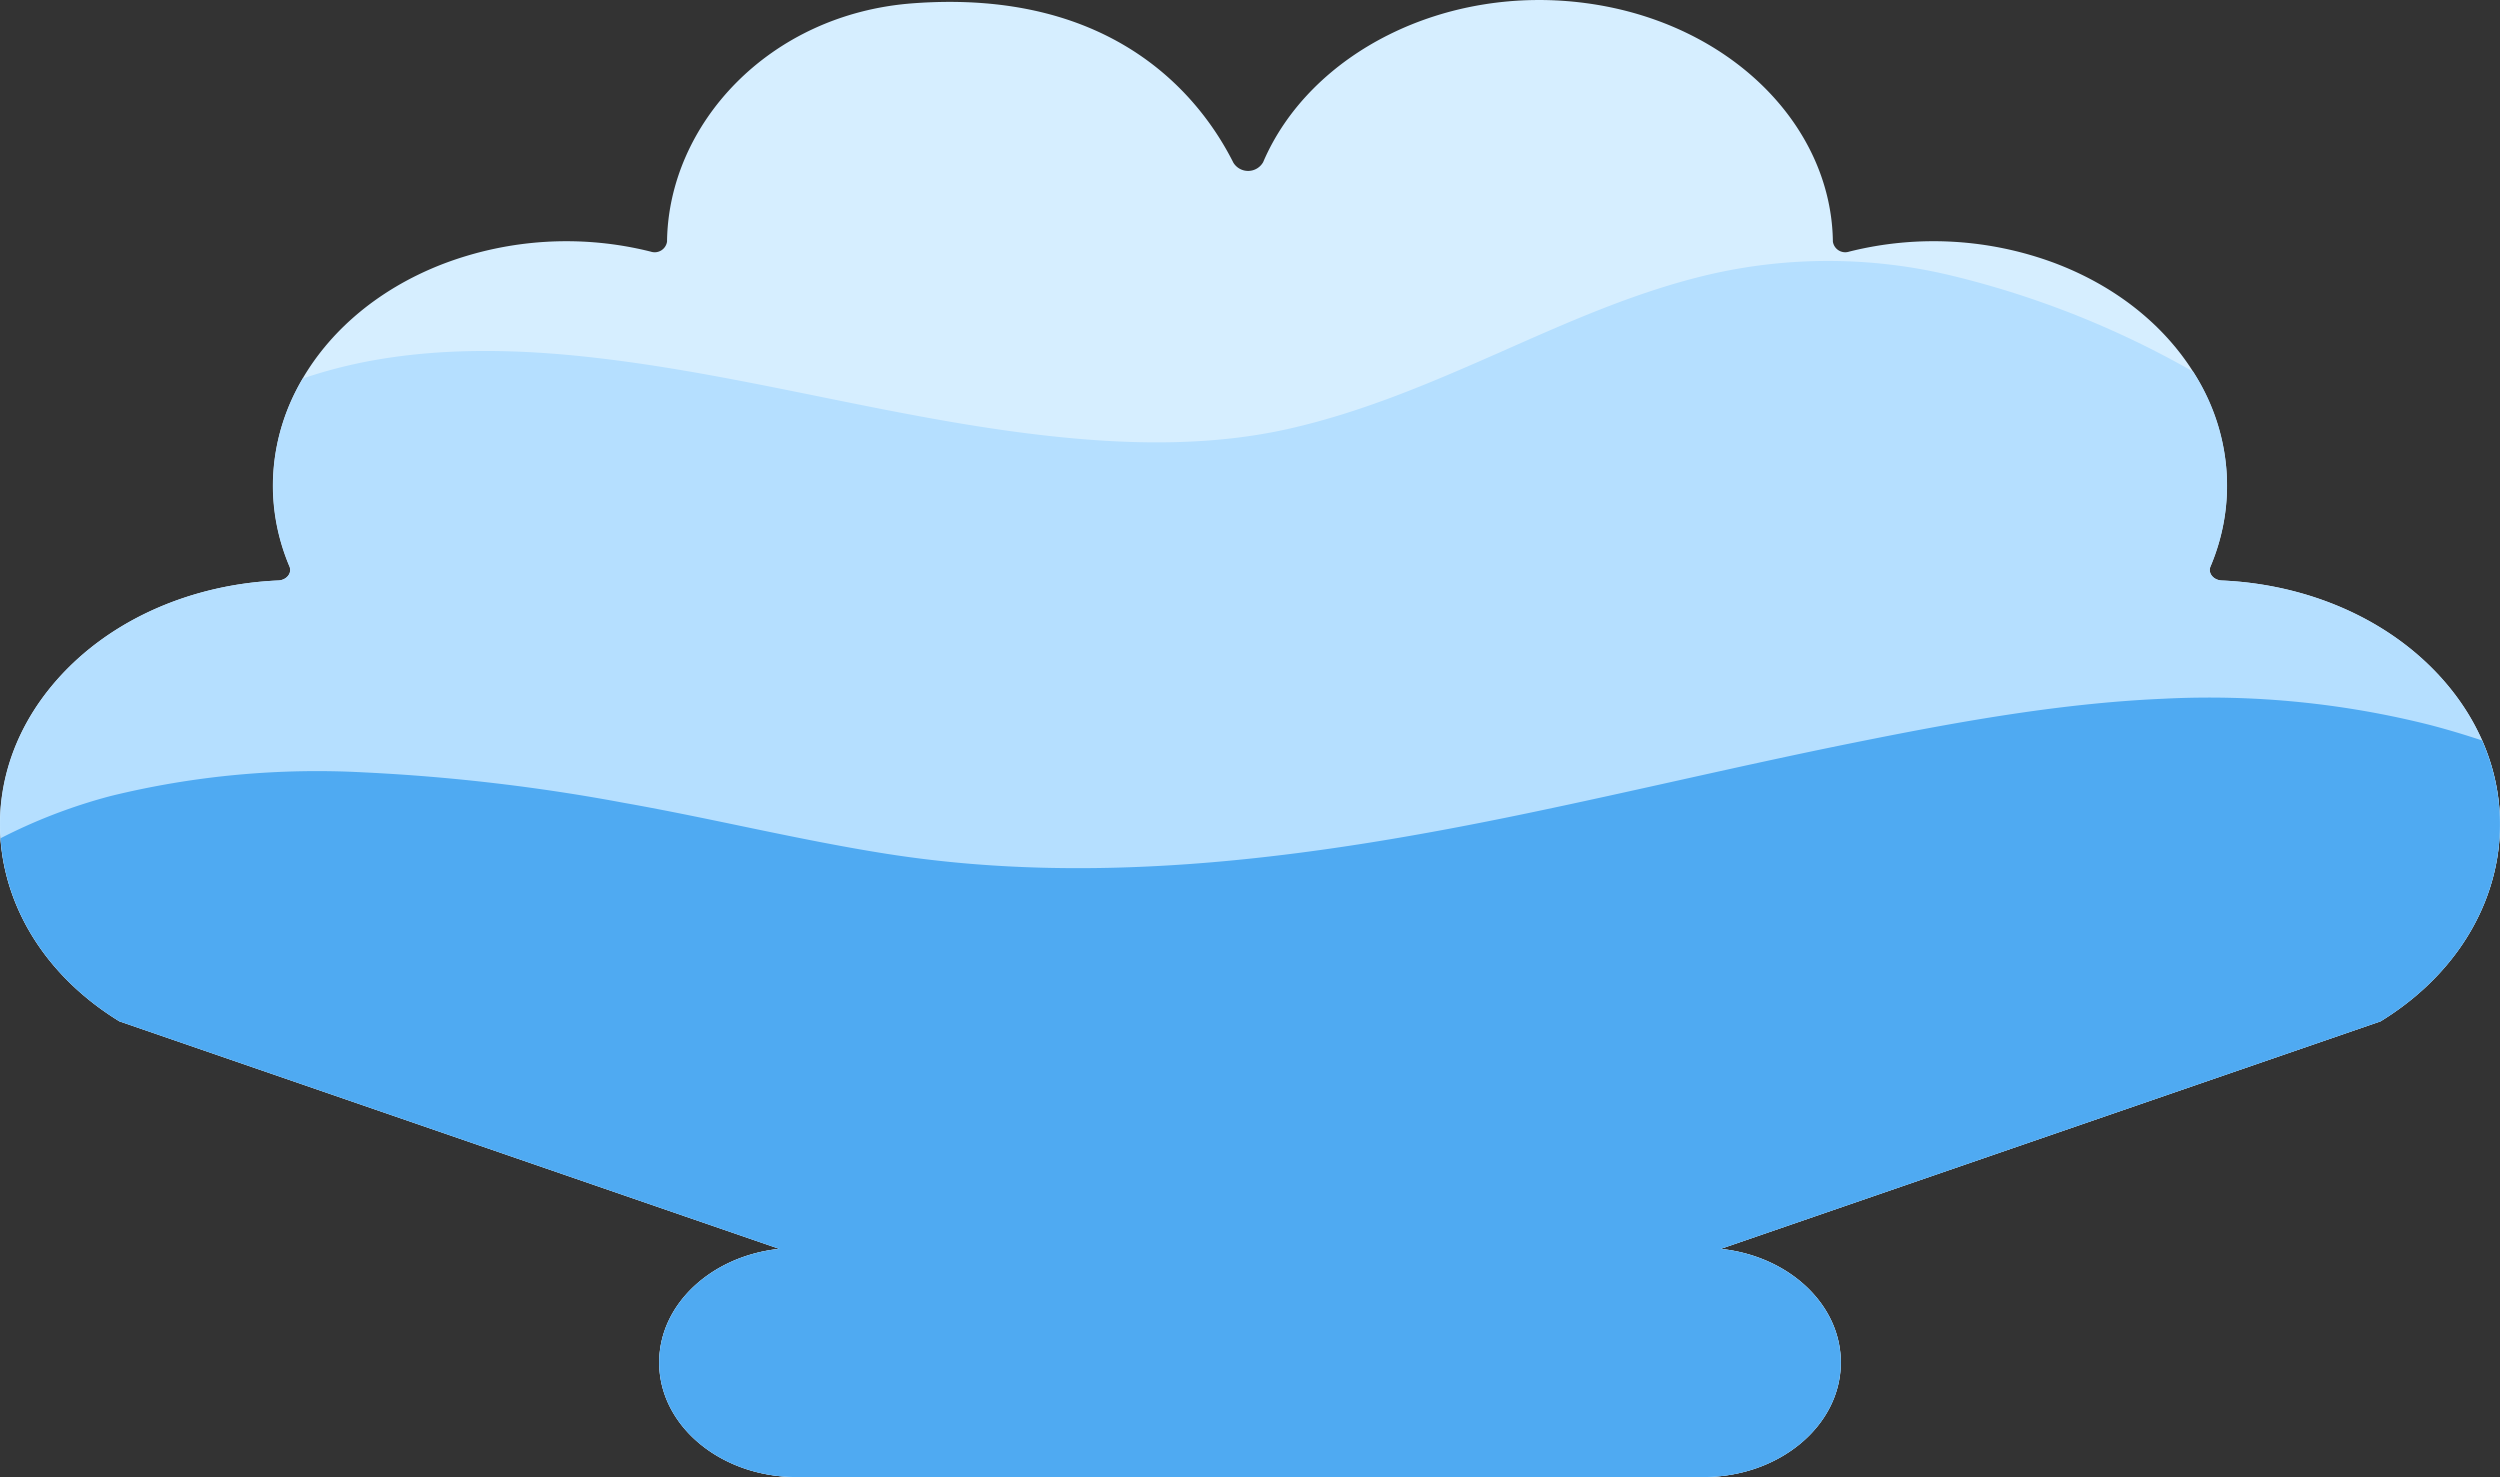<svg xmlns="http://www.w3.org/2000/svg" width="260.379" height="153.843" viewBox="0 0 260.379 153.843">
  <rect x="0" y="0" width="260.379" height="153.843" fill="#333333" stroke="none"/>
  <g id="グループ_63" data-name="グループ 63" transform="translate(1996.201 -70.333)">
    <path id="パス_108" data-name="パス 108" d="M-1741.774,141.115c-5.649-6.39-14.2-9.939-23.03-10.323-.871-.038-1.46-.771-1.17-1.457,5.182-12.273-1.635-26.035-16.113-31.56a36.109,36.109,0,0,0-21.516-1.236,1.3,1.3,0,0,1-1.7-1.041c-.152-12.131-10.733-22.785-25.6-24.822-14.807-2.029-28.877,5.174-33.74,16.547a1.8,1.8,0,0,1-3.1.054c-3.318-6.6-12.215-18.181-33.385-16.6-15.007,1.12-25.46,12.62-25.6,24.821a1.3,1.3,0,0,1-1.7,1.042,36.111,36.111,0,0,0-21.516,1.237c-14.478,5.525-21.294,19.287-16.113,31.56.29.686-.3,1.42-1.17,1.457-8.825.384-17.38,3.933-23.029,10.323-10.007,11.321-7.1,27.256,6.489,35.591l58.874,20.3,9.864,3.4c-7.06.738-12.522,5.753-12.522,11.833h0c0,6.589,6.412,11.93,14.322,11.93h94.42c7.91,0,14.322-5.341,14.322-11.93h0c0-6.081-5.463-11.1-12.523-11.833l9.865-3.4,58.874-20.3C-1734.673,168.371-1731.768,152.436-1741.774,141.115Z" transform="translate(0 0)" fill="#d6eeff"/>
    <path id="パス_109" data-name="パス 109" d="M-1741.774,207.666c-5.649-6.39-14.2-9.939-23.03-10.323-.871-.038-1.46-.771-1.17-1.457a21.641,21.641,0,0,0-1.812-20.294l-.1-.06a96.207,96.207,0,0,0-25-9.93,54.928,54.928,0,0,0-25.208-.146c-7.764,1.806-14.893,5.031-21.976,8.16-7.027,3.1-14.158,6.174-21.872,7.921-7.666,1.736-15.725,1.679-23.564.9-16.455-1.629-32.183-6.38-48.58-8.278-7.927-.917-16.084-1.127-23.928.384a50.49,50.49,0,0,0-6.646,1.76,21.576,21.576,0,0,0-1.381,19.58c.29.686-.3,1.42-1.17,1.457-8.825.384-17.38,3.933-23.029,10.323-10.007,11.321-7.1,27.256,6.489,35.591l58.874,20.3,9.864,3.4c-7.06.738-12.522,5.752-12.522,11.833h0c0,6.589,6.412,11.93,14.322,11.93h94.42c7.91,0,14.322-5.341,14.322-11.93h0c0-6.081-5.463-11.1-12.523-11.833l9.865-3.4,58.874-20.3C-1734.673,234.921-1731.768,218.986-1741.774,207.666Z" transform="translate(0 -66.551)" fill="#b5dfff"/>
    <path id="パス_110" data-name="パス 110" d="M-1742.932,323.815a94.052,94.052,0,0,0-27.845-2.75c-11.019.478-21.932,2.5-32.627,4.658-11.254,2.274-22.388,4.936-33.623,7.273-21.782,4.531-44.4,7.738-66.751,4.215-9.161-1.444-18.148-3.679-27.272-5.292a199.058,199.058,0,0,0-27.1-3.182,90.322,90.322,0,0,0-26.386,2.452,56.522,56.522,0,0,0-11.5,4.408c.5,7.31,4.753,14.386,12.384,19.067l58.874,20.3,9.864,3.4c-7.06.738-12.522,5.752-12.522,11.833h0c0,6.589,6.412,11.93,14.323,11.93h94.419c7.91,0,14.322-5.341,14.322-11.93h0c0-6.081-5.463-11.1-12.522-11.833l9.865-3.4,58.874-20.3c11.2-6.869,15.134-18.9,10.574-29.253Q-1740.216,324.531-1742.932,323.815Z" transform="translate(-0.108 -177.957)" fill="#4faaf2"/>
  </g>
</svg>
